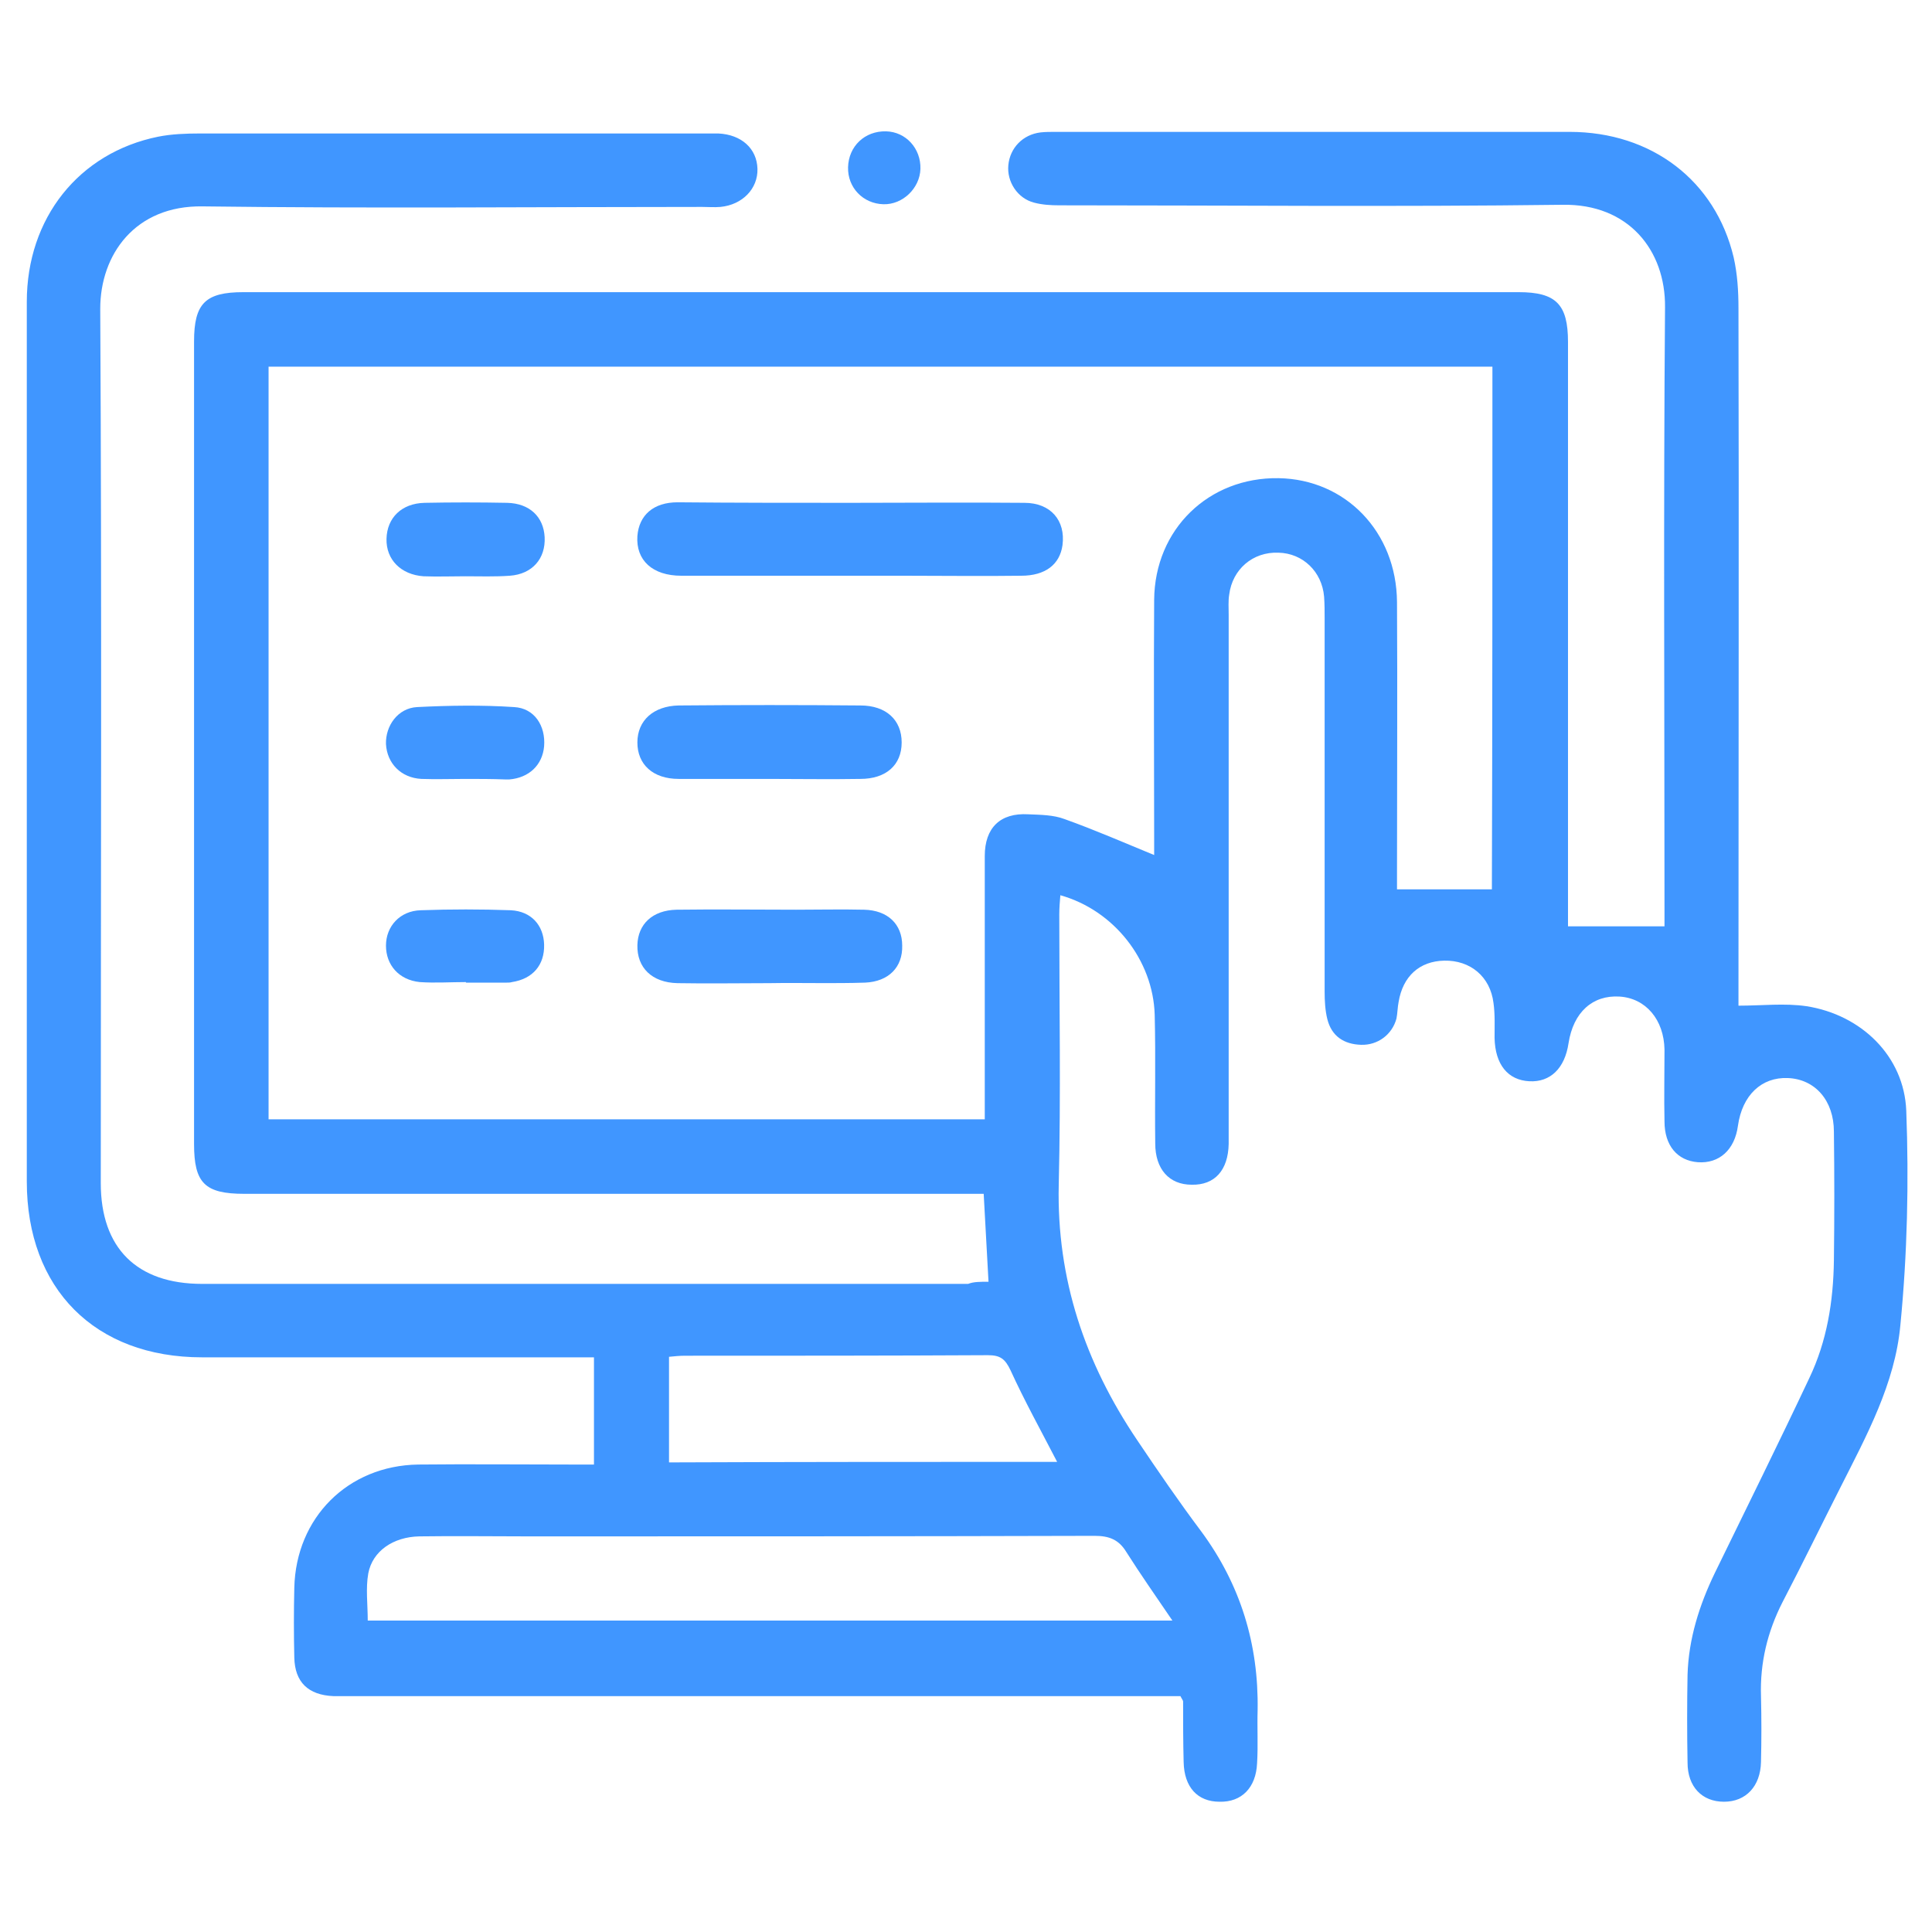 <?xml version="1.0" encoding="utf-8"?>
<!-- Generator: Adobe Illustrator 26.4.1, SVG Export Plug-In . SVG Version: 6.00 Build 0)  -->
<svg version="1.1" id="图层_1" xmlns="http://www.w3.org/2000/svg" xmlns:xlink="http://www.w3.org/1999/xlink" x="0px" y="0px"
	 viewBox="0 0 36.04 36.04" style="enable-background:new 0 0 36.04 36.04;" xml:space="preserve" fill="#4096ff">
<g id="eXHYGp.tif">
	<g>
		<path d="M18.44,23.91c-0.03-0.57-0.06-1.08-0.09-1.64c-0.13,0-0.26,0-0.39,0c-4.47,0-8.94,0-13.4,0c-0.74,0-0.94-0.2-0.94-0.93
			c0-4.99,0-9.98,0-14.97c0-0.71,0.21-0.92,0.92-0.92c7.93,0,15.86,0,23.79,0c0.7,0,0.92,0.23,0.92,0.93c0,3.51,0,7.01,0,10.52
			c0,0.14,0,0.29,0,0.38c0.62,0,1.19,0,1.8,0c0-0.07,0-0.19,0-0.31c0-3.75-0.02-7.49,0.01-11.24c0.01-1.06-0.68-1.93-1.91-1.91
			c-3.13,0.04-6.26,0.01-9.39,0.01c-0.16,0-0.32-0.01-0.47-0.05c-0.31-0.08-0.51-0.39-0.48-0.7c0.03-0.32,0.27-0.57,0.6-0.61
			c0.09-0.01,0.18-0.01,0.27-0.01c3.2,0,6.4,0,9.6,0c1.53,0,2.72,0.91,3.06,2.34c0.07,0.31,0.09,0.63,0.09,0.95
			c0.01,4.23,0,8.45,0,12.68c0,0.14,0,0.27,0,0.33c0.44,0,0.86-0.05,1.27,0.01c1.02,0.16,1.82,0.93,1.86,1.95
			c0.05,1.33,0.02,2.67-0.11,4c-0.1,1.09-0.63,2.06-1.12,3.03c-0.36,0.71-0.71,1.43-1.08,2.14c-0.28,0.55-0.42,1.13-0.4,1.75
			c0.01,0.41,0.01,0.82,0,1.23c-0.01,0.45-0.28,0.74-0.69,0.74c-0.41,0-0.68-0.28-0.68-0.73c-0.01-0.55-0.01-1.1,0-1.64
			c0.02-0.67,0.22-1.3,0.51-1.9c0.59-1.21,1.19-2.42,1.76-3.63c0.33-0.69,0.45-1.43,0.46-2.2c0.01-0.8,0.01-1.6,0-2.4
			c0-0.58-0.35-0.98-0.86-1c-0.49-0.02-0.85,0.32-0.93,0.89c-0.06,0.45-0.35,0.71-0.75,0.68c-0.38-0.03-0.62-0.31-0.62-0.76
			c-0.01-0.45,0-0.89,0-1.34c-0.01-0.56-0.35-0.96-0.84-0.99c-0.5-0.03-0.86,0.29-0.95,0.87c-0.07,0.47-0.34,0.73-0.73,0.71
			c-0.4-0.02-0.64-0.31-0.65-0.81c0-0.22,0.01-0.44-0.02-0.65c-0.06-0.49-0.43-0.8-0.92-0.79c-0.46,0.01-0.77,0.29-0.85,0.77
			c-0.02,0.1-0.02,0.21-0.04,0.31c-0.08,0.3-0.35,0.5-0.66,0.49c-0.32-0.01-0.55-0.16-0.63-0.48c-0.04-0.16-0.05-0.34-0.05-0.51
			c0-2.32,0-4.64,0-6.96c0-0.14,0-0.27-0.01-0.41c-0.04-0.47-0.4-0.81-0.85-0.82c-0.48-0.02-0.86,0.31-0.92,0.78
			c-0.02,0.12-0.01,0.25-0.01,0.38c0,3.19,0,6.37,0,9.56c0,0.1,0,0.21,0,0.31c-0.01,0.49-0.26,0.77-0.69,0.76
			c-0.42,0-0.68-0.29-0.68-0.77c-0.01-0.8,0.01-1.6-0.01-2.4c-0.03-1.02-0.76-1.95-1.76-2.23c-0.01,0.12-0.02,0.24-0.02,0.36
			c0,1.68,0.03,3.36-0.01,5.04c-0.04,1.76,0.49,3.32,1.46,4.76c0.39,0.58,0.78,1.15,1.2,1.71c0.73,0.99,1.07,2.1,1.05,3.33
			c-0.01,0.33,0.01,0.66-0.01,0.99c-0.02,0.46-0.29,0.73-0.7,0.72c-0.41,0-0.66-0.27-0.67-0.74c-0.01-0.38-0.01-0.75-0.01-1.13
			c0-0.02-0.02-0.04-0.05-0.1c-0.12,0-0.27,0-0.41,0c-5,0-10.01,0-15.01,0c-0.13,0-0.25,0-0.38,0c-0.47-0.02-0.72-0.26-0.73-0.72
			c-0.01-0.43-0.01-0.87,0-1.3c0.03-1.31,1-2.28,2.31-2.3c0.96-0.01,1.92,0,2.88,0c0.12,0,0.25,0,0.4,0c0-0.66,0-1.31,0-2
			c-0.13,0-0.26,0-0.39,0c-2.31,0-4.62,0-6.92,0c-2,0-3.27-1.28-3.27-3.28c0-5.47,0-10.94,0-16.41c0-1.56,0.97-2.78,2.45-3.08
			c0.25-0.05,0.52-0.06,0.78-0.06c3.15,0,6.31,0,9.46,0c0.07,0,0.14,0,0.21,0c0.43,0.02,0.72,0.28,0.73,0.66
			c0.01,0.37-0.28,0.67-0.69,0.71c-0.11,0.01-0.23,0-0.34,0c-3.11,0-6.22,0.03-9.32-0.01c-1.26-0.02-1.91,0.9-1.91,1.91
			c0.03,5.44,0.01,10.87,0.01,16.31c0,1.21,0.67,1.88,1.89,1.88c4.76,0,9.53,0,14.29,0C18.16,23.91,18.28,23.91,18.44,23.91z
			 M27.84,6.84c-7.62,0-15.22,0-22.83,0c0,4.69,0,9.36,0,14.04c4.46,0,8.9,0,13.36,0c0-0.15,0-0.27,0-0.39c0-1.51,0-3.01,0-4.52
			c0-0.53,0.29-0.81,0.81-0.78c0.23,0.01,0.47,0.01,0.68,0.09c0.56,0.2,1.11,0.44,1.67,0.67c0-0.07,0-0.19,0-0.31
			c0-1.48-0.01-2.97,0-4.45c0.01-1.32,1.02-2.29,2.32-2.27c1.25,0.02,2.2,1,2.21,2.31c0.01,1.68,0,3.36,0,5.03c0,0.13,0,0.26,0,0.33
			c0.62,0,1.18,0,1.77,0C27.84,13.38,27.84,10.12,27.84,6.84z M21.87,30.23c-0.32-0.47-0.6-0.87-0.86-1.28
			c-0.14-0.23-0.32-0.3-0.59-0.3c-3.52,0.01-7.03,0.01-10.55,0.01c-0.68,0-1.37-0.01-2.05,0c-0.48,0.01-0.87,0.27-0.95,0.69
			c-0.05,0.28-0.01,0.58-0.01,0.88C11.84,30.23,16.79,30.23,21.87,30.23z M19.72,27.27c-0.3-0.58-0.61-1.14-0.87-1.71
			c-0.1-0.21-0.19-0.28-0.42-0.28c-1.88,0.01-3.77,0.01-5.65,0.01c-0.1,0-0.2,0.01-0.3,0.02c0,0.67,0,1.31,0,1.97
			C14.91,27.27,17.32,27.27,19.72,27.27z"/>
		<path d="M15.82,3.12c0.01-0.39,0.31-0.68,0.71-0.67c0.37,0.01,0.65,0.32,0.64,0.7c-0.01,0.36-0.33,0.67-0.69,0.66
			C16.1,3.8,15.81,3.5,15.82,3.12z"/>
		<path d="M15.86,9.38c1.08,0,2.17-0.01,3.25,0c0.49,0,0.77,0.33,0.71,0.79c-0.05,0.36-0.32,0.57-0.77,0.57
			c-0.72,0.01-1.44,0-2.16,0c-1.39,0-2.78,0-4.18,0c-0.54,0-0.85-0.29-0.82-0.74c0.03-0.39,0.3-0.63,0.75-0.63
			C13.71,9.38,14.79,9.38,15.86,9.38z"/>
		<path d="M14.35,18.34c-0.57,0-1.14,0.01-1.71,0c-0.48-0.01-0.76-0.29-0.75-0.71c0.01-0.39,0.28-0.65,0.73-0.66
			c0.74-0.01,1.48,0,2.23,0c0.42,0,0.85-0.01,1.27,0c0.44,0.01,0.71,0.27,0.71,0.67c0.01,0.4-0.25,0.67-0.69,0.69
			C15.54,18.35,14.95,18.33,14.35,18.34C14.35,18.33,14.35,18.33,14.35,18.34z"/>
		<path d="M14.34,14.53c-0.56,0-1.12,0-1.68,0c-0.48,0-0.77-0.27-0.77-0.68c0-0.41,0.3-0.68,0.77-0.69c1.13-0.01,2.26-0.01,3.39,0
			c0.48,0,0.77,0.27,0.77,0.69c0,0.42-0.29,0.68-0.77,0.68C15.48,14.54,14.91,14.53,14.34,14.53z"/>
		<path d="M8.68,14.53c-0.27,0-0.55,0.01-0.82,0c-0.38-0.02-0.64-0.29-0.66-0.65c-0.01-0.34,0.22-0.67,0.58-0.69
			c0.6-0.03,1.21-0.04,1.81,0c0.38,0.02,0.59,0.35,0.56,0.73c-0.03,0.35-0.28,0.59-0.65,0.62c-0.02,0-0.05,0-0.07,0
			C9.18,14.53,8.93,14.53,8.68,14.53C8.68,14.53,8.68,14.53,8.68,14.53z"/>
		<path d="M8.68,10.75c-0.26,0-0.52,0.01-0.78,0c-0.42-0.03-0.7-0.31-0.69-0.7c0.01-0.39,0.28-0.66,0.71-0.67
			c0.51-0.01,1.02-0.01,1.54,0c0.42,0.01,0.68,0.26,0.7,0.64c0.02,0.4-0.23,0.69-0.65,0.72C9.23,10.76,8.95,10.75,8.68,10.75
			C8.68,10.75,8.68,10.75,8.68,10.75z"/>
		<path d="M8.69,18.32c-0.29,0-0.57,0.02-0.86,0C7.44,18.28,7.2,18,7.2,17.64c0-0.36,0.26-0.65,0.65-0.66
			c0.56-0.02,1.12-0.02,1.68,0c0.38,0.02,0.61,0.28,0.62,0.64c0.01,0.38-0.21,0.64-0.6,0.7c-0.03,0.01-0.07,0.01-0.1,0.01
			c-0.25,0-0.5,0-0.75,0C8.69,18.33,8.69,18.33,8.69,18.32z"/>
	</g>
</g>
</svg>
